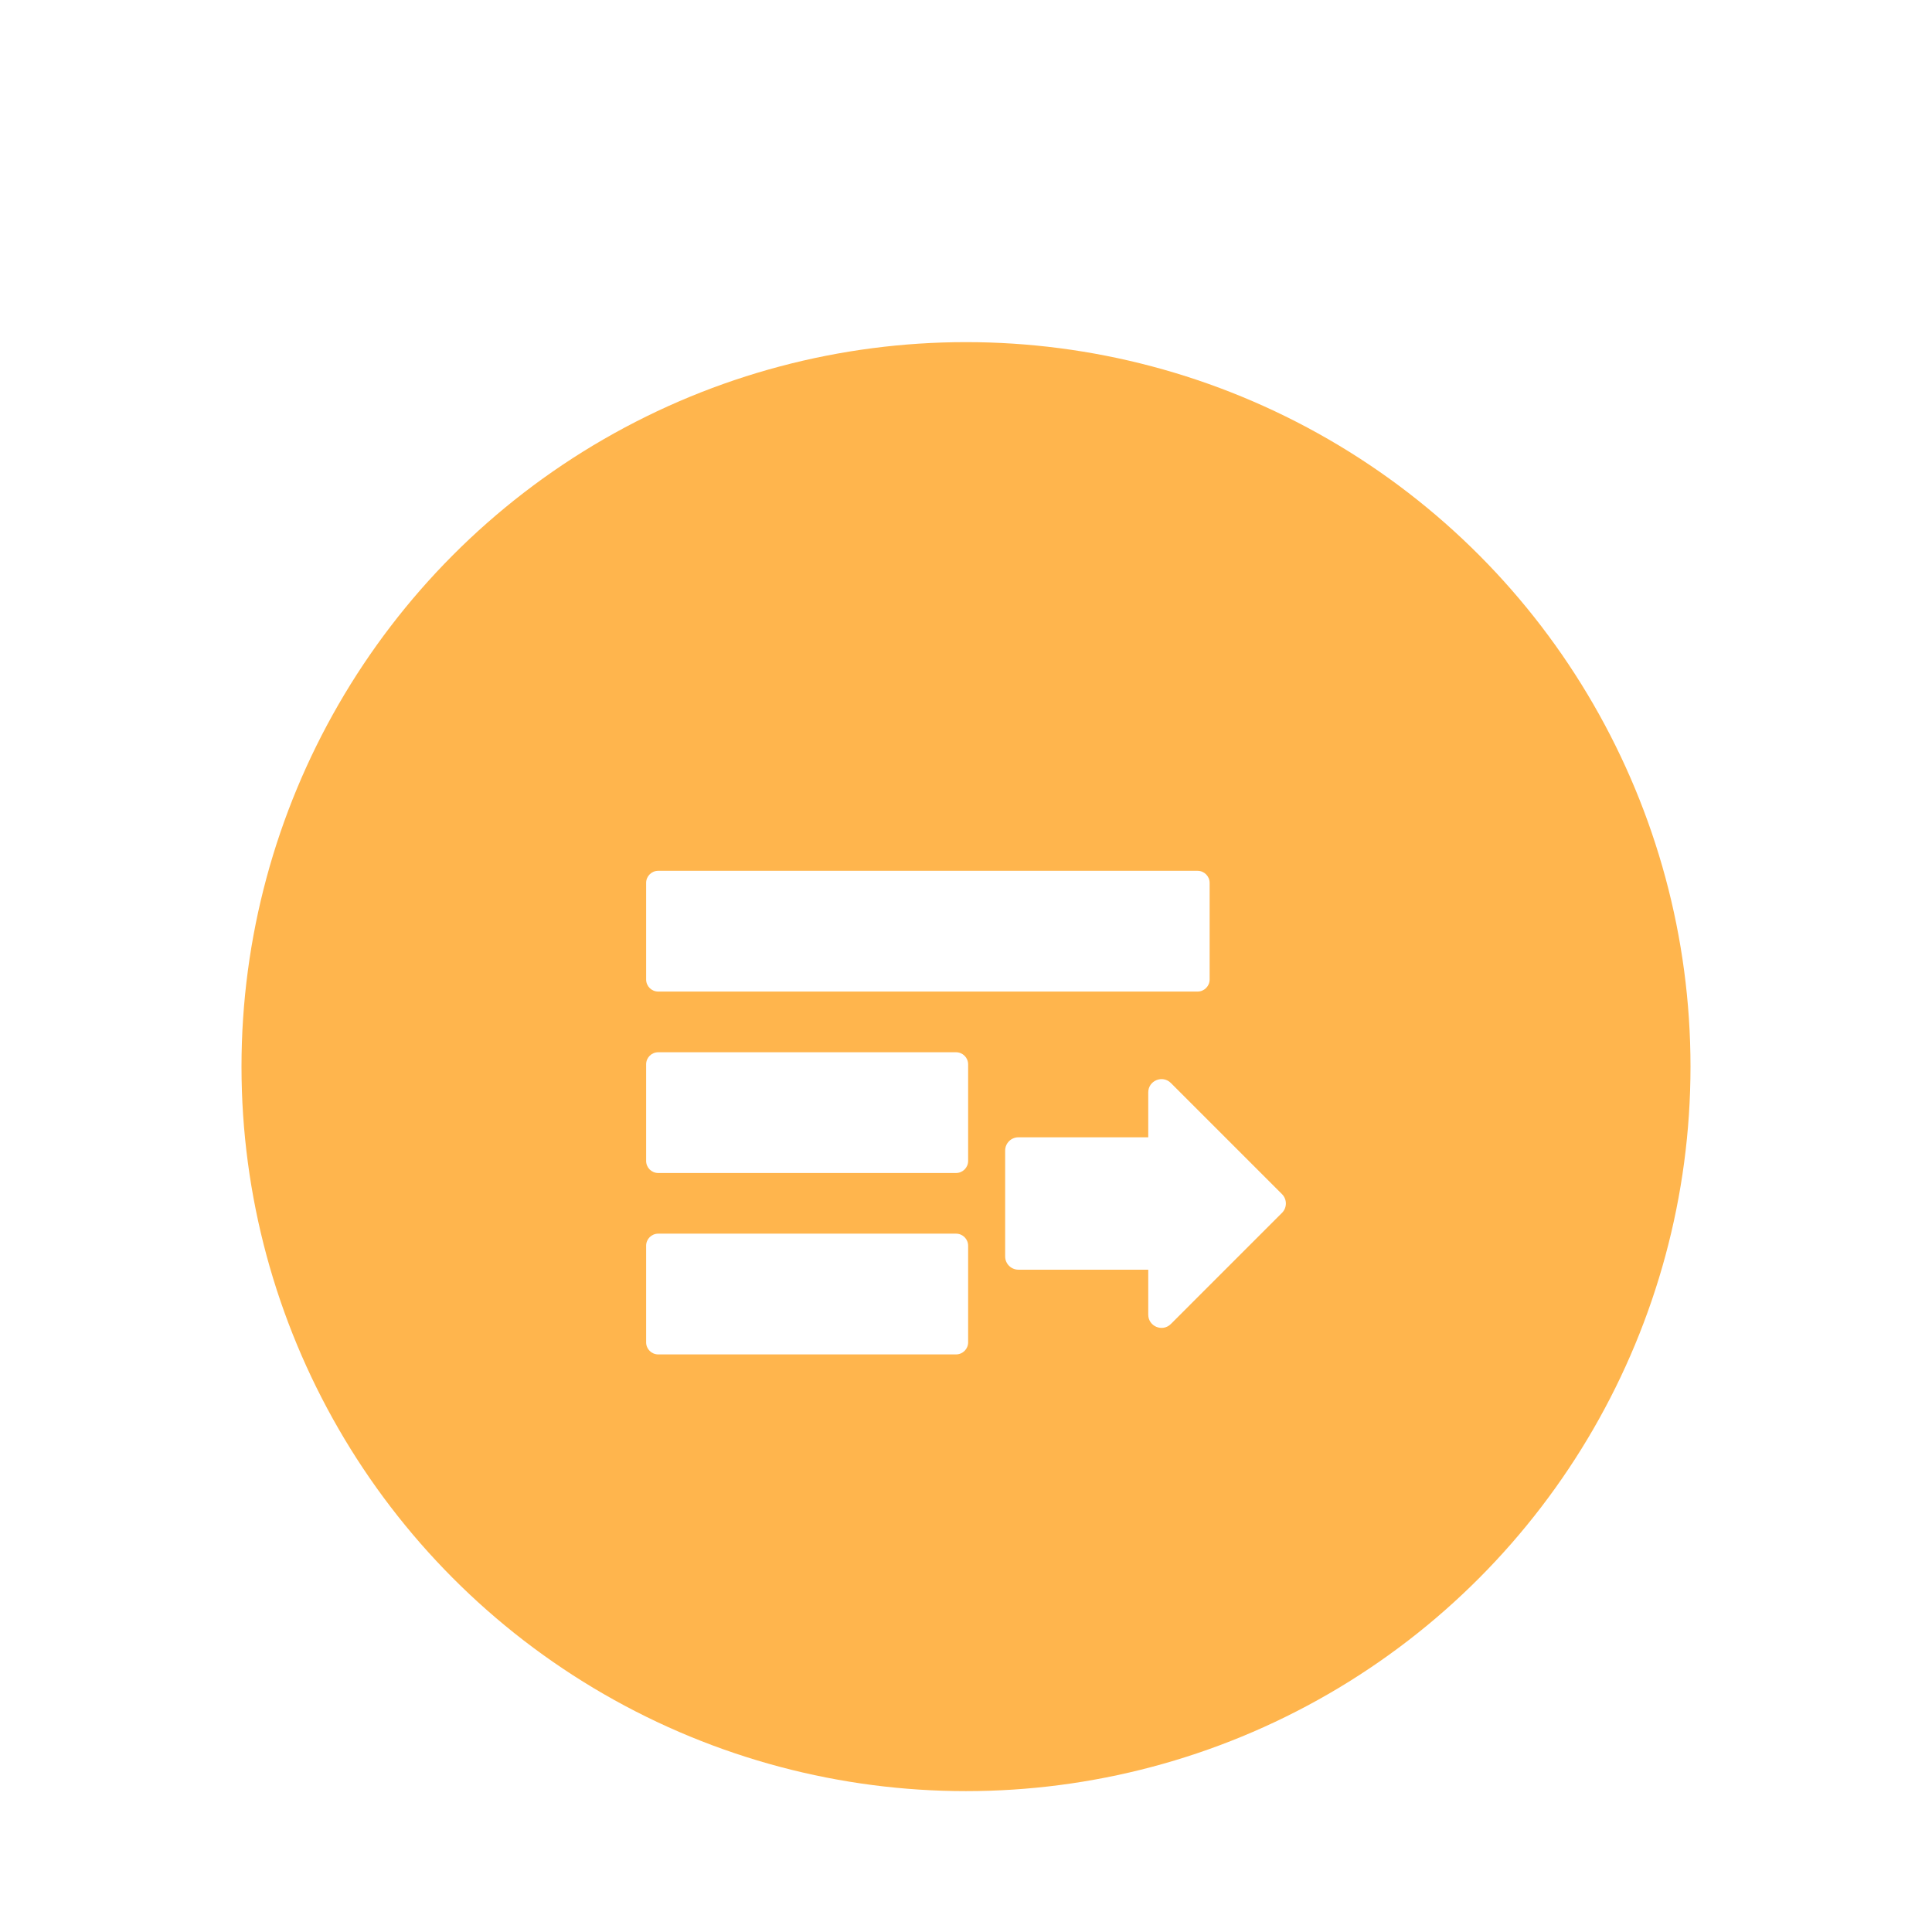 <svg width="48" height="48" viewBox="0 0 48 48" fill="none" xmlns="http://www.w3.org/2000/svg">
<g clip-path="url(#clip0_15193_128101)">
<g filter="url(#filter0_d_15193_128101)">
<circle cx="24" cy="22" r="18" fill="#FFB54D"/>
<g filter="url(#filter1_d_15193_128101)">
<path fill-rule="evenodd" clip-rule="evenodd" d="M16.353 15.992C16.187 15.992 16.053 16.127 16.053 16.292V18.692C16.053 18.858 16.187 18.992 16.353 18.992H29.753C29.918 18.992 30.053 18.858 30.053 18.692V16.292C30.053 16.127 29.918 15.992 29.753 15.992H16.353ZM16.353 20.5C16.187 20.5 16.053 20.634 16.053 20.8V23.2C16.053 23.365 16.187 23.5 16.353 23.5H23.753C23.918 23.5 24.053 23.365 24.053 23.2V20.8C24.053 20.634 23.918 20.5 23.753 20.5H16.353ZM29.09 21.264C28.883 21.057 28.528 21.204 28.528 21.497V22.613H25.302C25.121 22.613 24.973 22.76 24.973 22.942V25.574C24.973 25.755 25.121 25.902 25.302 25.902H28.528V27.019C28.528 27.312 28.883 27.459 29.09 27.251L31.851 24.49C31.979 24.362 31.979 24.154 31.851 24.025L29.09 21.264ZM16.353 25.007C16.187 25.007 16.053 25.141 16.053 25.307V27.707C16.053 27.873 16.187 28.007 16.353 28.007H23.753C23.918 28.007 24.053 27.873 24.053 27.707V25.307C24.053 25.141 23.918 25.007 23.753 25.007H16.353Z" fill="white"/>
</g>
</g>
</g>
<defs>
<filter id="filter0_d_15193_128101" x="-3" y="-0.5" width="54" height="54" filterUnits="userSpaceOnUse" color-interpolation-filters="sRGB">
<feFlood flood-opacity="0" result="BackgroundImageFix"/>
<feColorMatrix in="SourceAlpha" type="matrix" values="0 0 0 0 0 0 0 0 0 0 0 0 0 0 0 0 0 0 127 0" result="hardAlpha"/>
<feOffset dy="4.5"/>
<feGaussianBlur stdDeviation="4.5"/>
<feComposite in2="hardAlpha" operator="out"/>
<feColorMatrix type="matrix" values="0 0 0 0 0.963 0 0 0 0 0.605 0 0 0 0 0.068 0 0 0 0.23 0"/>
<feBlend mode="normal" in2="BackgroundImageFix" result="effect1_dropShadow_15193_128101"/>
<feBlend mode="normal" in="SourceGraphic" in2="effect1_dropShadow_15193_128101" result="shape"/>
</filter>
<filter id="filter1_d_15193_128101" x="13.91" y="14.992" width="20.18" height="16.3" filterUnits="userSpaceOnUse" color-interpolation-filters="sRGB">
<feFlood flood-opacity="0" result="BackgroundImageFix"/>
<feColorMatrix in="SourceAlpha" type="matrix" values="0 0 0 0 0 0 0 0 0 0 0 0 0 0 0 0 0 0 127 0" result="hardAlpha"/>
<feOffset dy="1.143"/>
<feGaussianBlur stdDeviation="1.071"/>
<feComposite in2="hardAlpha" operator="out"/>
<feColorMatrix type="matrix" values="0 0 0 0 1 0 0 0 0 0.637 0 0 0 0 0.121 0 0 0 0.86 0"/>
<feBlend mode="normal" in2="BackgroundImageFix" result="effect1_dropShadow_15193_128101"/>
<feBlend mode="normal" in="SourceGraphic" in2="effect1_dropShadow_15193_128101" result="shape"/>
</filter>
<clipPath id="clip0_15193_128101">
<rect width="48" height="48" fill="white"/>
</clipPath>
</defs>
</svg>
